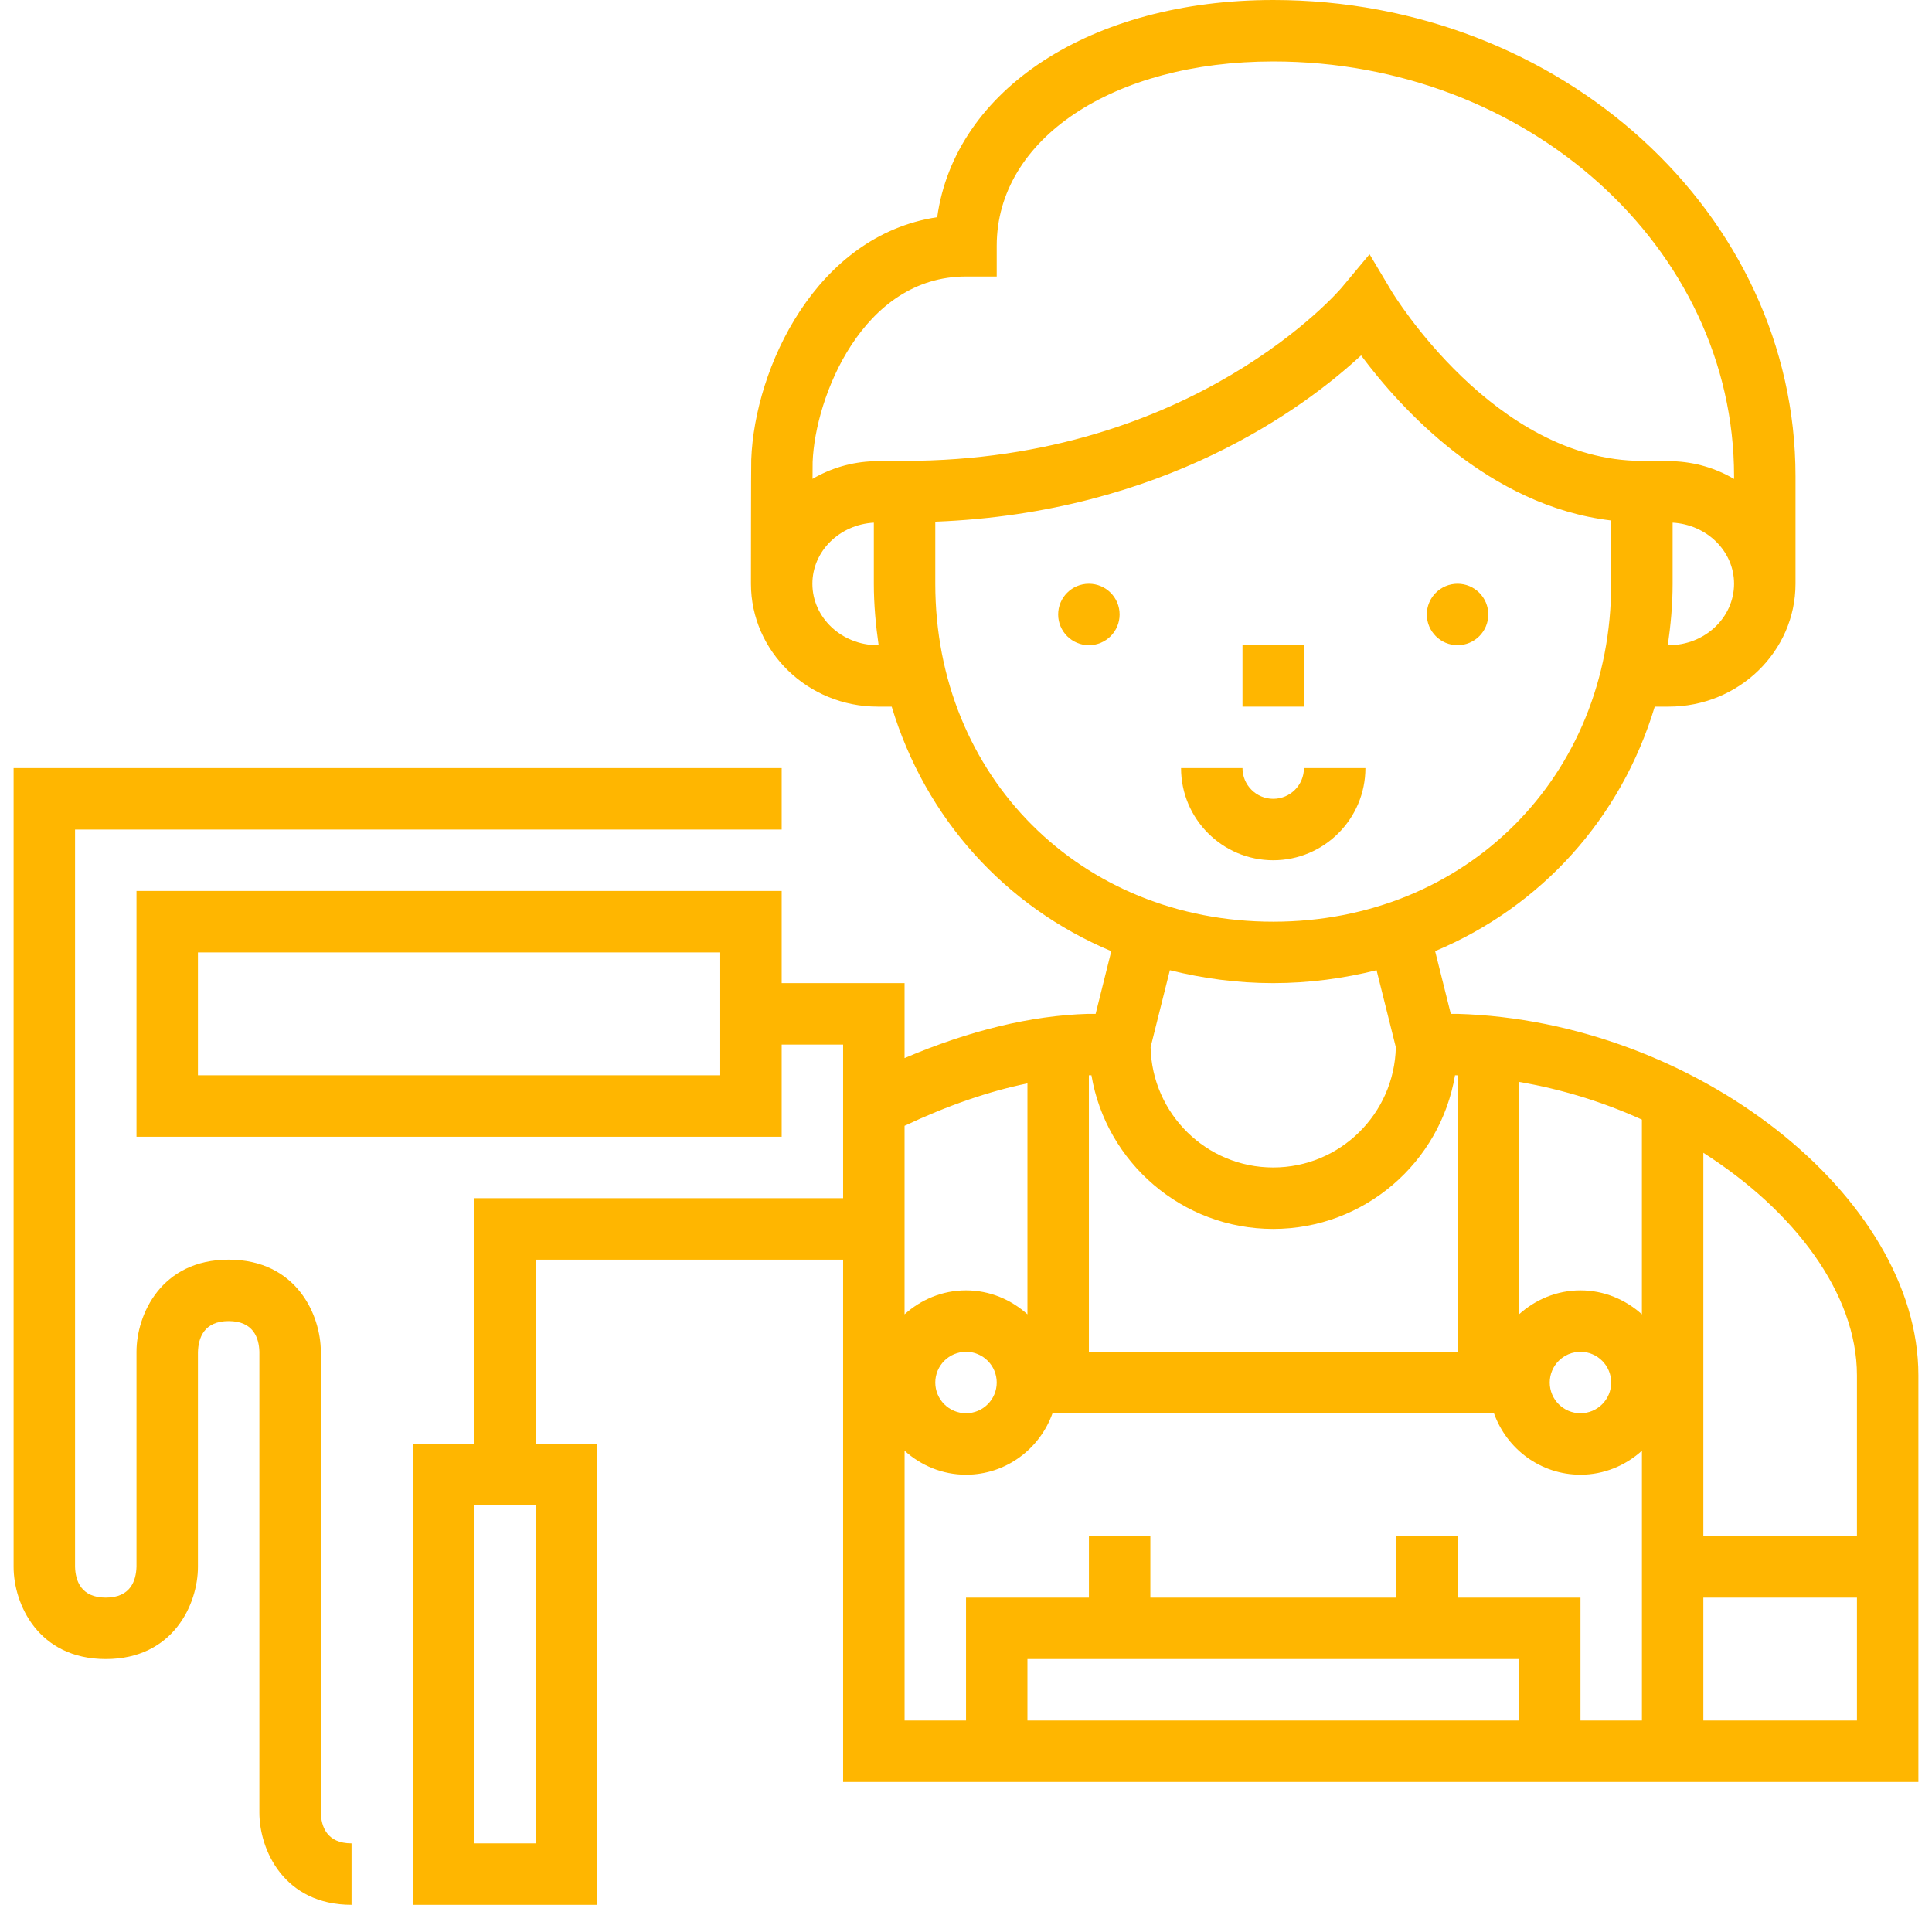 <svg width="71" height="70" viewBox="0 0 71 70" fill="none" xmlns="http://www.w3.org/2000/svg">
<g clip-path="url(#clip0_89_482)">
<path d="M11.79 66.613V49.677C11.79 48.316 10.888 46.29 8.403 46.29C5.918 46.29 5.016 48.316 5.016 49.677V57.567C5.003 58.089 4.797 58.71 3.887 58.71C2.977 58.71 2.772 58.089 2.758 57.581V30.484H28.726V28.226H0.5V57.581C0.5 58.942 1.402 60.968 3.887 60.968C6.372 60.968 7.274 58.942 7.274 57.581V49.691C7.288 49.169 7.493 48.548 8.403 48.548C9.313 48.548 9.519 49.169 9.532 49.677V66.613C9.532 67.975 10.434 70 12.919 70V67.742C12.009 67.742 11.804 67.121 11.79 66.613Z" fill="#FFB600"/>
<path d="M50.178 28.226H47.919C47.919 28.849 47.414 29.355 46.79 29.355C46.167 29.355 45.661 28.849 45.661 28.226H43.403C43.403 30.093 44.923 31.613 46.79 31.613C48.658 31.613 50.178 30.093 50.178 28.226Z" fill="#FFB600"/>
<path d="M40.016 23.71C40.64 23.71 41.145 23.204 41.145 22.581C41.145 21.957 40.64 21.452 40.016 21.452C39.393 21.452 38.887 21.957 38.887 22.581C38.887 23.204 39.393 23.71 40.016 23.71Z" fill="#FFB600"/>
<path d="M53.565 23.71C54.188 23.71 54.694 23.204 54.694 22.581C54.694 21.957 54.188 21.452 53.565 21.452C52.941 21.452 52.435 21.957 52.435 22.581C52.435 23.204 52.941 23.71 53.565 23.71Z" fill="#FFB600"/>
<path d="M47.919 23.71H45.661V25.968H47.919V23.71Z" fill="#FFB600"/>
<path d="M53.565 37.258H53.316L52.74 34.953C56.636 33.317 59.569 30.083 60.811 25.968H61.327C63.894 25.968 65.984 23.942 65.984 21.452V17.5C65.984 7.85 57.374 0 46.79 0C40.086 0 35.093 3.298 34.442 7.981C29.987 8.654 27.733 13.524 27.608 16.889C27.599 17.117 27.597 21.409 27.597 21.452C27.597 23.942 29.687 25.968 32.254 25.968H32.769C34.012 30.084 36.944 33.318 40.839 34.954L40.264 37.258H39.983C37.888 37.32 35.624 37.871 33.242 38.884V36.129H28.726V32.742H5.016V41.774H28.726V38.387H30.984V44.032H17.436V53.065H15.177V70H21.952V53.065H19.694V46.29H30.984V65.484H70.5V50.541C70.5 43.968 62.286 37.513 53.565 37.258ZM26.468 39.516H7.274V35H26.468V39.516ZM19.694 67.742H17.436V55.323H19.694V67.742ZM55.823 39.759C57.392 40.026 58.92 40.499 60.339 41.144V48.3C59.738 47.759 58.951 47.419 58.081 47.419C57.21 47.419 56.423 47.759 55.823 48.3V39.759ZM59.21 50.806C59.21 51.43 58.704 51.935 58.081 51.935C57.457 51.935 56.952 51.43 56.952 50.806C56.952 50.183 57.457 49.677 58.081 49.677C58.704 49.677 59.21 50.183 59.21 50.806ZM61.327 23.71H61.292C61.397 22.975 61.468 22.225 61.468 21.452V19.207C62.724 19.277 63.726 20.253 63.726 21.452C63.726 22.697 62.65 23.71 61.327 23.71ZM32.254 23.71C30.931 23.71 29.855 22.697 29.855 21.452C29.855 20.253 30.856 19.277 32.113 19.207V21.452C32.113 22.225 32.184 22.975 32.289 23.71H32.254ZM32.254 16.936H32.113V16.949C31.289 16.974 30.524 17.209 29.86 17.597C29.862 17.271 29.863 17.036 29.864 16.977C29.953 14.601 31.696 10.161 35.5 10.161H36.629V9.032C36.629 5.107 40.902 2.258 46.79 2.258C56.129 2.258 63.726 9.095 63.726 17.5V17.601C63.061 17.21 62.294 16.974 61.468 16.949V16.936H61.327H60.339C54.922 16.936 51.186 10.776 51.147 10.713L50.33 9.343L49.309 10.567C49.257 10.631 43.881 16.936 33.242 16.936H32.254ZM34.371 21.452V19.171C42.758 18.848 47.949 14.976 50.019 13.061C51.454 14.986 54.7 18.593 59.21 19.127V21.452C59.21 28.532 53.87 33.871 46.789 33.871C39.71 33.871 34.371 28.532 34.371 21.452ZM51.296 38.484C51.243 40.93 49.248 42.903 46.79 42.903C44.332 42.903 42.337 40.93 42.284 38.484L42.992 35.654C44.197 35.954 45.464 36.129 46.789 36.129C48.116 36.129 49.383 35.954 50.588 35.654L51.296 38.484ZM40.016 39.516H40.11C40.649 42.716 43.439 45.161 46.79 45.161C50.141 45.161 52.931 42.716 53.471 39.516H53.532C53.542 39.516 53.553 39.519 53.565 39.519V49.677H40.016V39.516ZM33.242 46.29V45.161V41.372C34.826 40.626 36.337 40.104 37.758 39.813V48.3C37.157 47.758 36.37 47.419 35.5 47.419C34.63 47.419 33.843 47.759 33.242 48.3V46.29ZM36.629 50.806C36.629 51.43 36.123 51.935 35.5 51.935C34.877 51.935 34.371 51.43 34.371 50.806C34.371 50.183 34.877 49.677 35.5 49.677C36.123 49.677 36.629 50.183 36.629 50.806ZM55.823 63.226H37.758V60.968H55.823V63.226ZM60.34 63.226H58.082V58.71H53.566V56.452H51.308V58.71H42.275V56.452H40.017V58.71H35.501V63.226H33.243V53.314C33.844 53.855 34.63 54.194 35.5 54.194C36.97 54.194 38.212 53.246 38.679 51.935H54.902C55.37 53.246 56.612 54.194 58.082 54.194C58.952 54.194 59.739 53.854 60.34 53.313V63.226ZM68.242 63.226H62.597V58.71H68.242V63.226ZM68.242 56.452H62.597V42.364C65.936 44.489 68.242 47.533 68.242 50.541V56.452Z" fill="#FFB600"/>
</g>
<defs>
<clipPath id="clip0_89_482">
<rect width="70" height="70" fill="white" transform="translate(0.5)"/>
</clipPath>
</defs>
</svg>
